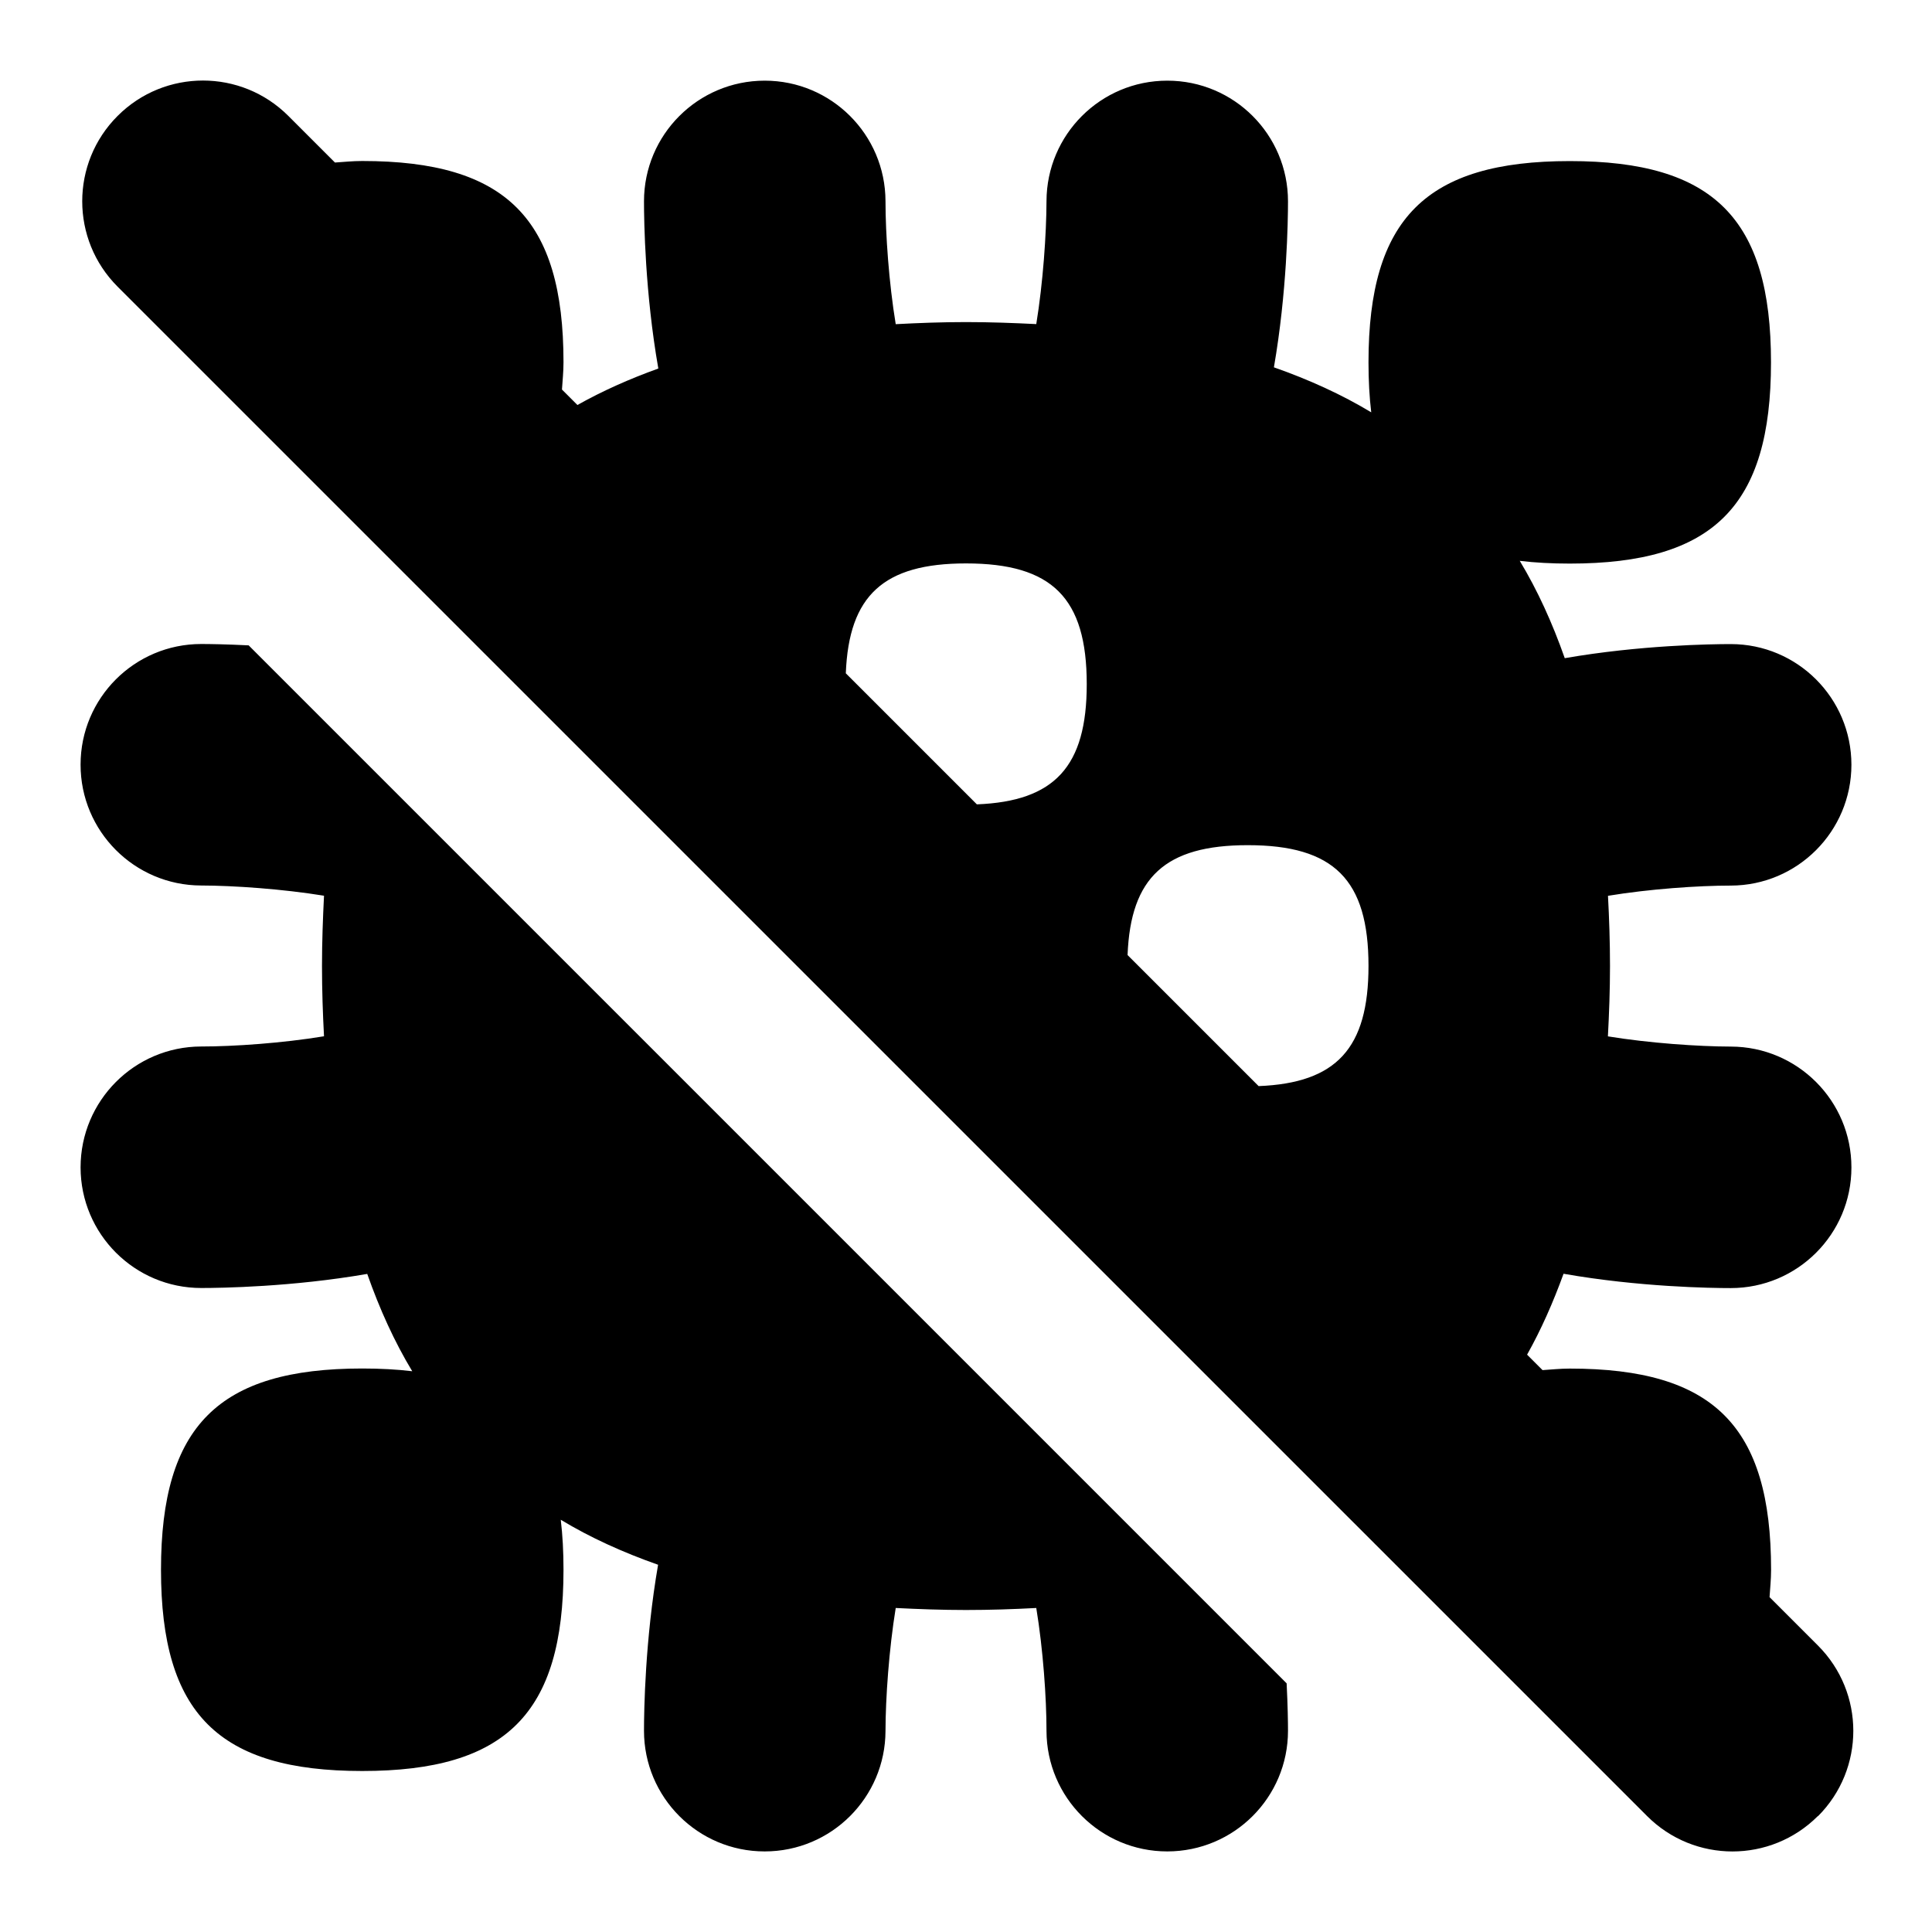 <svg id="Layer_1" viewBox="0 0 24 24" xmlns="http://www.w3.org/2000/svg" data-name="Layer 1"><path d="m15.983 20.911c.014.275.017.488.017.589 0 .828-.671 1.498-1.498 1.499h-.002c-.827 0-1.498-.67-1.5-1.497 0-.407-.042-1.012-.127-1.527-.283.015-.572.025-.873.025s-.59-.011-.873-.025c-.084.515-.126 1.12-.127 1.527-.002.827-.673 1.497-1.5 1.497h-.002c-.827 0-1.498-.671-1.498-1.499 0-.246.013-1.129.175-2.062-.438-.154-.843-.338-1.209-.559.023.191.034.397.034.621 0 1.786-.714 2.5-2.5 2.5s-2.5-.714-2.5-2.5.714-2.5 2.5-2.5c.223 0 .43.011.621.034-.221-.366-.405-.771-.559-1.209-.933.162-1.816.175-2.062.175-.828 0-1.498-.671-1.499-1.498 0-.828.67-1.5 1.497-1.502.407 0 1.012-.042 1.527-.127-.015-.283-.025-.572-.025-.873s.011-.59.025-.873c-.515-.084-1.12-.126-1.527-.127-.827-.002-1.498-.674-1.497-1.502 0-.827.671-1.498 1.499-1.498.101 0 .313.003.589.017l12.895 12.895zm6.599 1.649c-.586.586-1.535.586-2.121 0l-19-18.999c-.586-.586-.586-1.535 0-2.121s1.535-.586 2.121 0l.579.579c.112-.007.217-.019.339-.019 1.786 0 2.5.714 2.5 2.5 0 .122-.012.227-.019.339l.192.192c.31-.174.646-.324 1.005-.453-.165-.939-.178-1.83-.178-2.077 0-.828.671-1.498 1.498-1.499h.002c.827 0 1.498.67 1.5 1.497 0 .407.042 1.013.127 1.528.283-.015.571-.026.873-.026s.59.011.873.025c.084-.515.126-1.12.127-1.527.002-.827.673-1.497 1.5-1.497h.002c.827 0 1.498.671 1.498 1.499 0 .246-.013 1.129-.175 2.062.438.154.843.338 1.209.559-.023-.191-.034-.397-.034-.621 0-1.786.714-2.5 2.5-2.5s2.5.714 2.5 2.5-.714 2.5-2.5 2.5c-.223 0-.43-.011-.621-.034.221.366.405.771.559 1.209.933-.162 1.816-.175 2.062-.175.828 0 1.498.671 1.499 1.498 0 .828-.67 1.5-1.497 1.502-.407 0-1.012.042-1.527.127.015.283.025.572.025.873s-.011.59-.026.873c.515.084 1.121.126 1.528.127.827.002 1.498.674 1.497 1.502 0 .827-.671 1.498-1.499 1.498-.247 0-1.138-.013-2.077-.178-.13.358-.279.695-.453 1.005l.192.192c.112-.007.217-.019.339-.019 1.786 0 2.5.714 2.5 2.5 0 .122-.012.227-.019.339l.601.601c.586.586.586 1.535 0 2.121zm-7.082-12.061c-1.023 0-1.455.397-1.493 1.365l1.628 1.628c.967-.038 1.365-.47 1.365-1.493 0-1.071-.429-1.5-1.5-1.5zm-4.993-2.135 1.628 1.628c.967-.038 1.365-.47 1.365-1.493 0-1.071-.429-1.5-1.5-1.5-1.023 0-1.455.397-1.493 1.365z"/></svg>